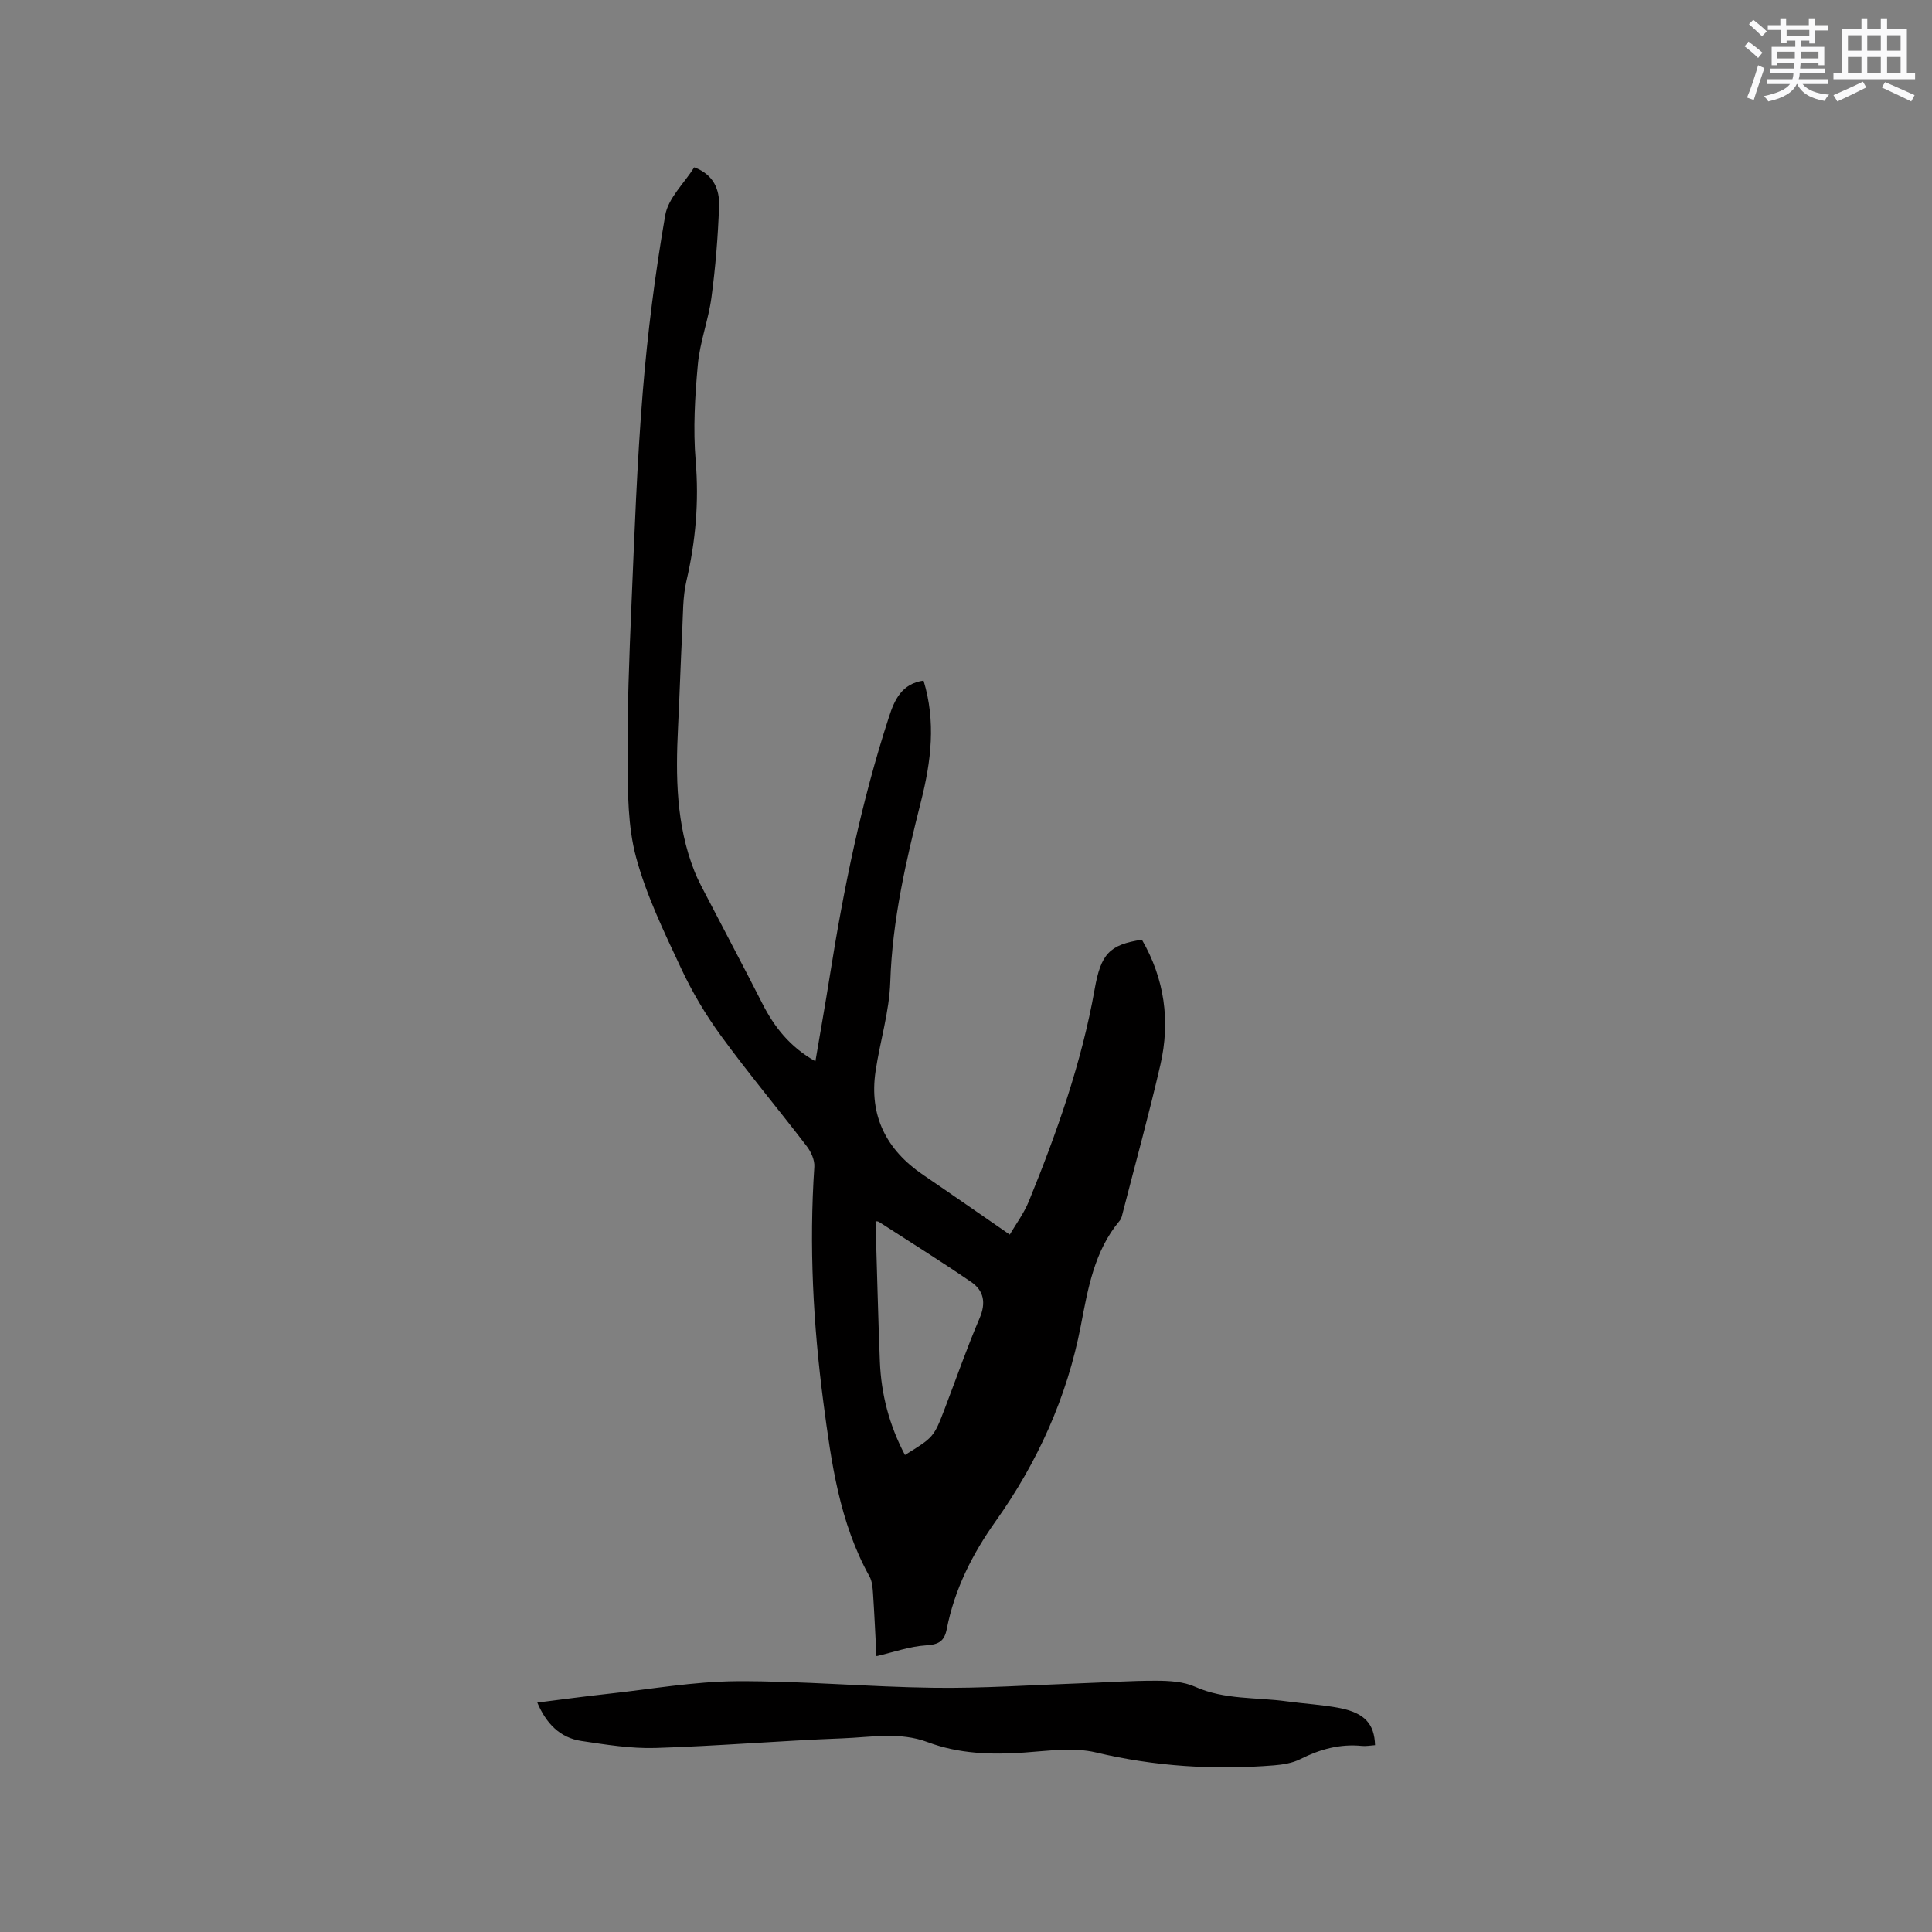 <svg enable-background="new 0 0 400 400" viewBox="0 0 400 400" xmlns="http://www.w3.org/2000/svg"><rect x="0" y="0" width="400" height="400" fill="#808080" stroke="none"/><path d="m191.21 140.91c2.59 8.48 1.56 16.74-.5 24.9-3.11 12.33-5.97 24.64-6.39 37.48-.2 6.18-2.12 12.29-3.04 18.47-1.38 9.24 2.22 16.3 9.85 21.49 5.85 3.98 11.65 8.03 17.93 12.36 1.19-2.04 2.9-4.33 3.95-6.89 5.8-14.23 10.93-28.69 13.62-43.88 1.29-7.31 3.03-9.25 9.79-10.28 4.69 8.1 5.91 16.84 3.82 25.92-2.35 10.21-5.14 20.31-7.75 30.46-.16.61-.27 1.32-.65 1.77-5.3 6.3-6.58 14.07-8.07 21.77-2.85 14.8-8.95 28.26-17.63 40.47-4.87 6.85-8.5 14.09-10.12 22.31-.49 2.52-1.65 3.23-4.27 3.39-3.38.21-6.7 1.41-10.29 2.24-.22-4.09-.41-8.48-.7-12.86-.08-1.24-.17-2.62-.75-3.66-6.21-11.2-7.89-23.52-9.53-35.98-2.13-16.25-2.98-32.47-1.88-48.82.09-1.38-.67-3.08-1.55-4.23-5.86-7.66-12.07-15.07-17.75-22.85-3.21-4.4-6.04-9.18-8.34-14.12-3.49-7.46-7.14-14.99-9.27-22.88-1.73-6.43-1.71-13.43-1.76-20.18-.07-10.58.34-21.17.79-31.75.63-14.83 1.15-29.67 2.36-44.46 1-12.23 2.55-24.45 4.65-36.54.61-3.54 3.92-6.61 6.01-9.92 4.04 1.51 5.25 4.63 5.14 7.96-.22 6.34-.74 12.68-1.58 18.97-.62 4.68-2.4 9.23-2.82 13.92-.6 6.6-1 13.32-.45 19.9.71 8.47 0 16.65-1.91 24.88-.78 3.35-.7 6.91-.87 10.38-.34 6.65-.54 13.3-.87 19.95-.5 10.11-.41 20.15 3.39 29.76.81 2.06 1.91 4.01 2.93 5.98 3.69 7.12 7.47 14.2 11.1 21.36 2.49 4.92 5.74 9.05 11.02 12.03 1.03-6.1 2.07-11.9 2.99-17.72 2.87-18.11 6.53-36.05 12.22-53.51 1.15-3.6 2.66-6.94 7.18-7.59zm-3.85 160.33c5.97-3.69 5.98-3.68 8.27-9.67 2.38-6.22 4.56-12.53 7.18-18.64 1.37-3.19.89-5.71-1.74-7.51-6.26-4.29-12.7-8.32-19.08-12.43-.27-.18-.7-.12-.72-.12.3 9.83.52 19.44.9 29.06.27 6.74 1.94 13.15 5.19 19.31z" fill="#010000"/><path d="m284.69 361.32c-1.02.07-1.87.24-2.68.16-4.58-.47-8.75.69-12.82 2.74-1.63.82-3.6 1.13-5.45 1.28-12.4.99-24.63.23-36.83-2.67-4.69-1.11-9.91-.32-14.86.02-6.83.48-13.52.27-20-2.16-5.78-2.17-11.75-1-17.61-.78-12.9.49-25.78 1.59-38.69 1.99-5.12.16-10.3-.69-15.4-1.45-4.39-.66-7.24-3.56-9.11-7.95 4.98-.62 9.85-1.29 14.73-1.82 8.83-.96 17.67-2.54 26.51-2.6 13.64-.08 27.28 1.19 40.93 1.36 10.04.13 20.1-.57 30.14-.92 5.29-.18 10.58-.56 15.87-.54 2.68.01 5.61.17 7.99 1.24 6.13 2.74 12.67 2.15 19.02 3.03 3.67.5 7.39.69 11.02 1.4 5.07 1.02 7.11 3.26 7.24 7.67z" fill="#010000"/><g fill="#fafafb"><path d="m361.2 9.6.8-1c.9.7 1.9 1.4 2.9 2.3l-.9 1.1c-1-1-2-1.8-2.8-2.4zm.5 10.6c.9-2.1 1.6-4.3 2.3-6.7.4.2.8.4 1.3.6-.7 2.1-1.5 4.3-2.2 6.6zm.4-15.2.9-.9c1 .8 2 1.6 2.8 2.4l-1 1c-.9-.9-1.8-1.7-2.7-2.5zm12.5-1.2h1.2v1.4h2.7v1.1h-2.7v2.7h-1.2v-.6h-1.8v1.3h4.9v3.8h-1.2v-.5h-3.7c0 .4-.1.9-.1 1.2h5.1v1h-5.2c0 .5-.1.9-.2 1.2h6v1h-5.2c1.1 1.3 2.9 2 5.5 2.2-.4.4-.7.8-.9 1.3-2.9-.5-4.8-1.6-5.7-3.5h-.1c-.8 1.7-2.7 2.9-5.9 3.6-.2-.4-.6-.8-.9-1.1 2.8-.6 4.6-1.4 5.4-2.5h-4.8v-1h5.3c.1-.3.2-.7.2-1.2h-4.9v-1h5c0-.4 0-.8.1-1.2h-3.5v.5h-1.2v-3.8h4.9v-1.3h-1.8v.5h-1.2v-2.7h-2.7v-1h2.6v-1.4h1.2v1.4h4.7v-1.4zm-6.6 8.3h3.6c0-.4 0-.9 0-1.4h-3.6zm1.9-4.6h4.7v-1.3h-4.7zm6.6 3.2h-3.7v1.4h3.7z"/><path d="m385.3 3.8h1.3v2.2h2.8v-2.2h1.3v2.2h4.1v9.1h1.7v1.3h-16.9v-1.3h1.7v-9.1h4.1v-2.2zm.4 13.1.7 1.2c-1.8.9-3.8 1.9-6 2.9-.2-.4-.5-.8-.8-1.3 2.3-1 4.3-1.9 6.1-2.8zm-3.1-6.4h2.8v-3.2h-2.8zm0 4.6h2.8v-3.3h-2.8zm4-4.6h2.8v-3.2h-2.8zm0 4.6h2.8v-3.3h-2.8zm3.7 1.9c2.1.9 4.1 1.8 6.1 2.7l-.7 1.3c-2.2-1.1-4.2-2-6.1-2.9zm3.2-9.7h-2.8v3.2h2.8zm-2.8 7.8h2.8v-3.3h-2.8z"/></g></svg>